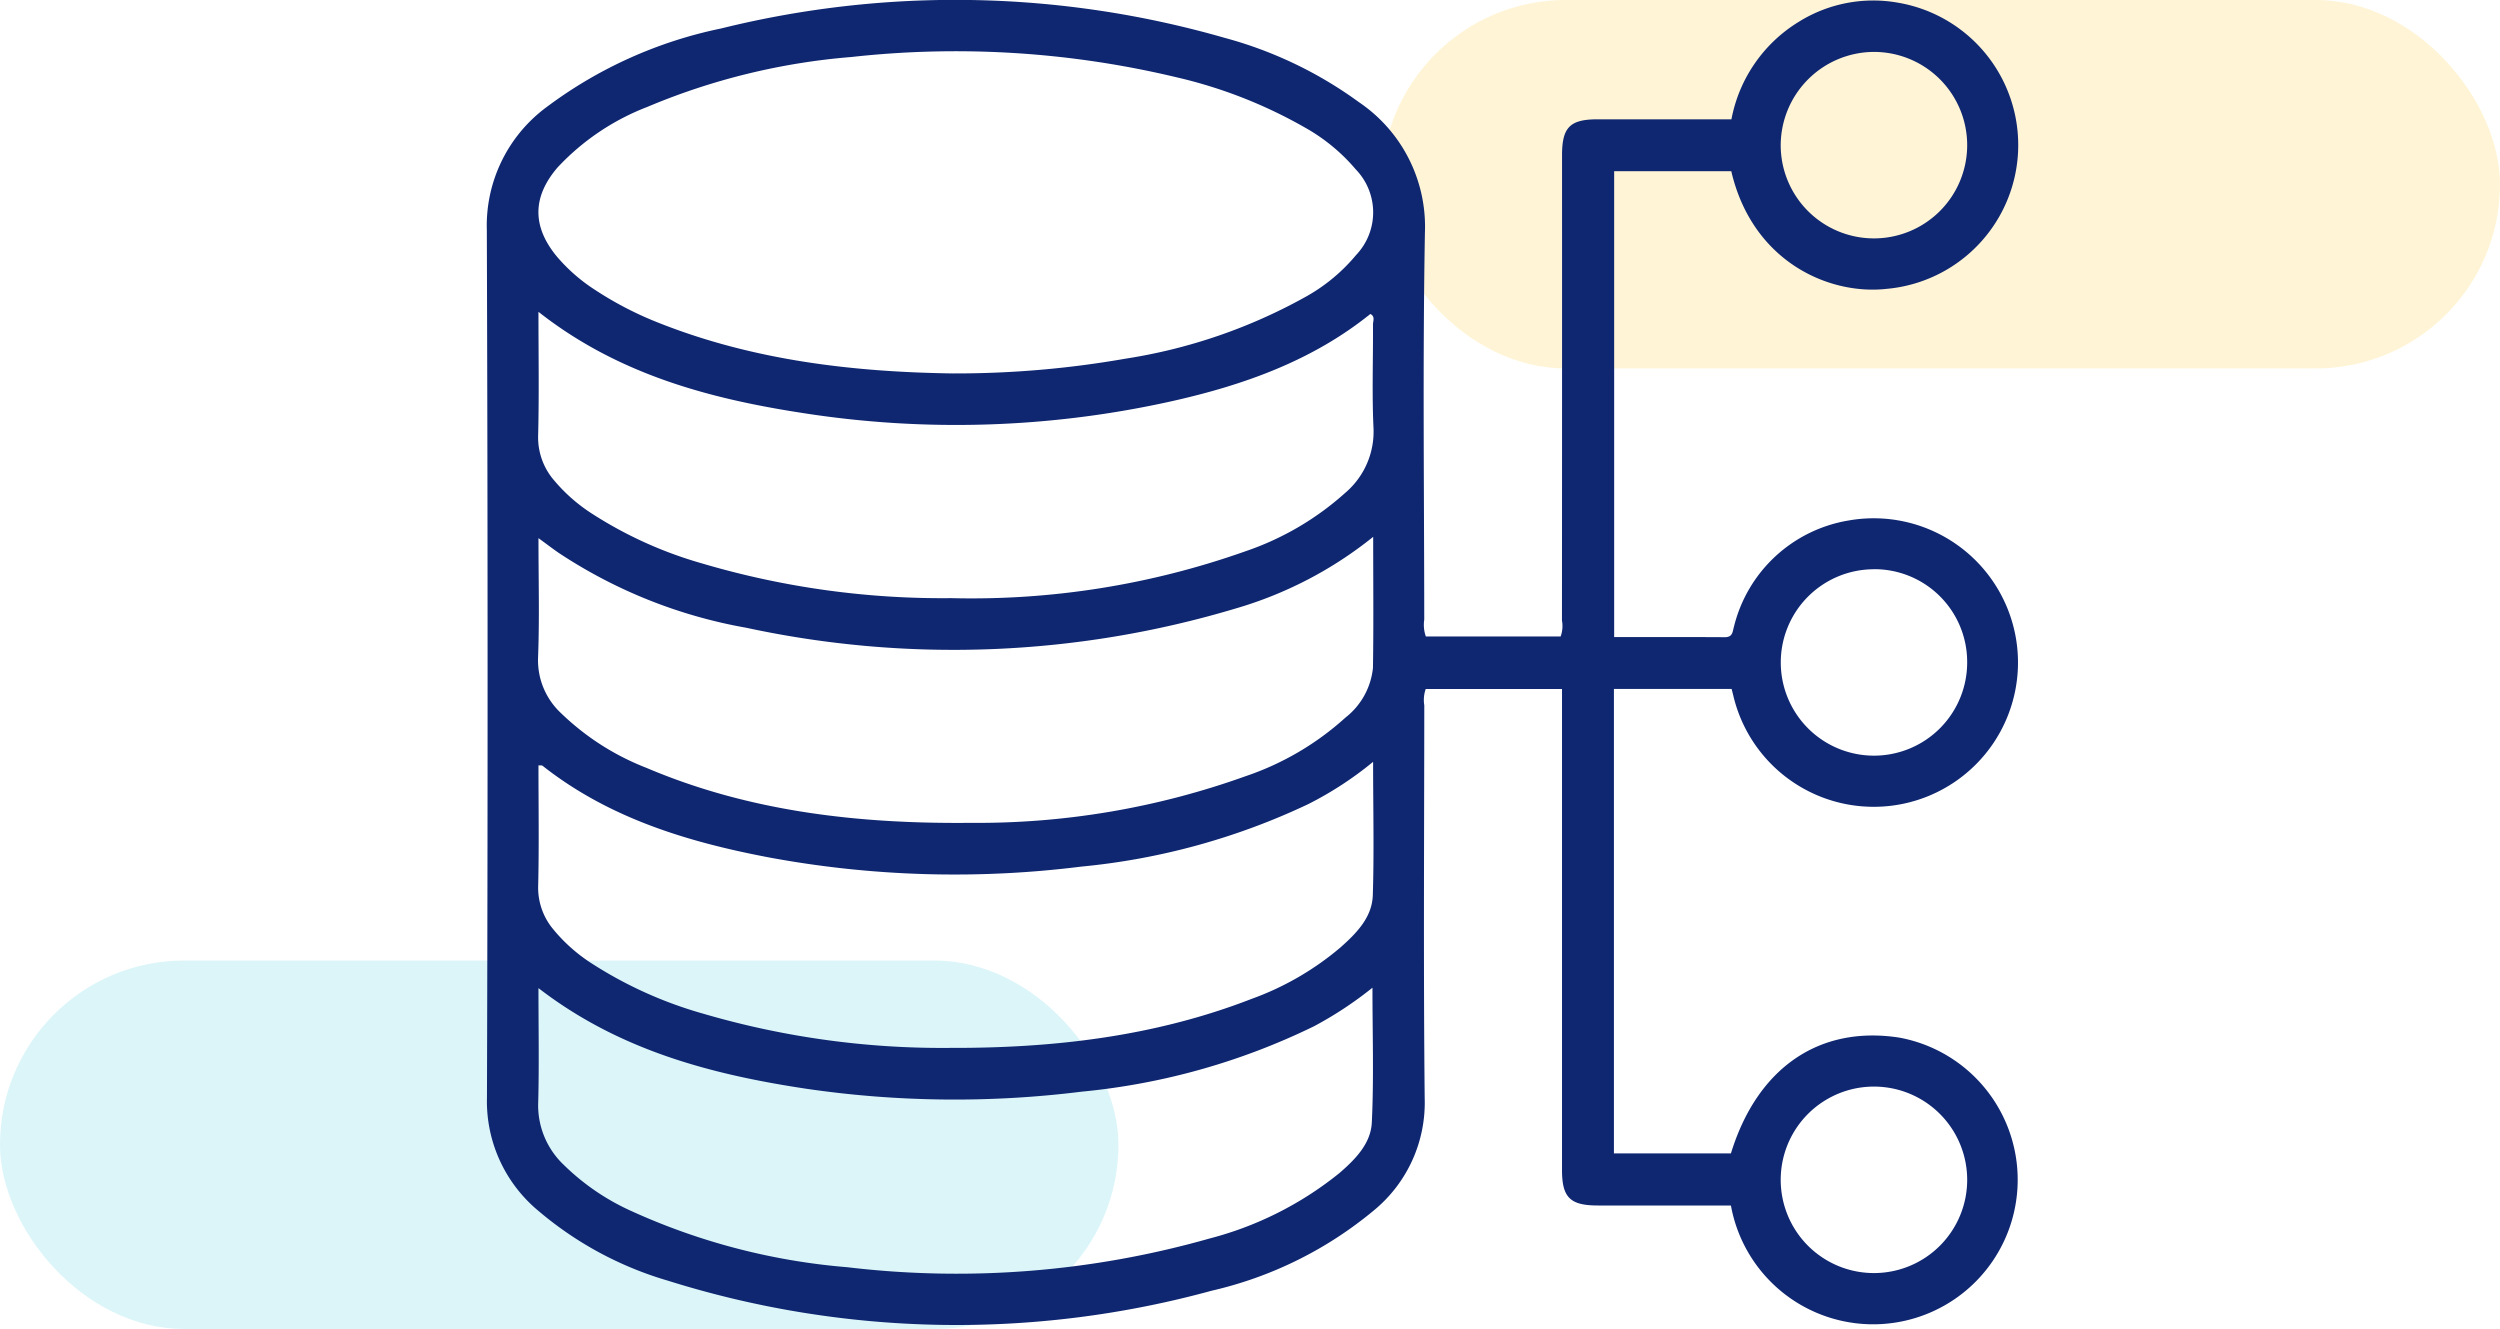 <svg xmlns="http://www.w3.org/2000/svg" width="190" height="101" viewBox="0 0 190 101">
  <g id="Grupo_215607" data-name="Grupo 215607" transform="translate(-180 -2205)">
    <g id="Grupo_213803" data-name="Grupo 213803" transform="translate(0 -272)">
      <rect id="Rectángulo_41430" data-name="Rectángulo 41430" width="85" height="28" rx="14" transform="translate(285 2477)" fill="#feca2e" opacity="0.2"/>
      <rect id="Rectángulo_41431" data-name="Rectángulo 41431" width="85" height="28" rx="14" transform="translate(180 2550)" fill="#4dd0e1" opacity="0.2"/>
      <g id="Grupo_213802" data-name="Grupo 213802" transform="translate(-2.156)">
        <g id="Grupo_213801" data-name="Grupo 213801" transform="translate(139.24 2338.559)">
          <path id="Trazado_225291" data-name="Trazado 225291" d="M151.28,186.811h10.245a2.318,2.318,0,0,0,.1-1.212q.012-17.681.006-35.362c0-2.121.6-2.727,2.7-2.729,3.378,0,6.757,0,10.174,0a11.1,11.1,0,0,1,5.113-7.406,10.7,10.7,0,0,1,7.552-1.455,10.973,10.973,0,0,1-.878,21.748c-4.364.487-10.188-2.051-11.8-8.944h-8.9v35.409c2.811,0,5.611-.01,8.411.008.62,0,.581-.43.7-.825A10.787,10.787,0,0,1,183.4,178a10.964,10.964,0,1,1-8.761,13.273c-.037-.141-.07-.282-.119-.473h-8.946v35.3h8.892c2-6.508,6.718-9.744,12.8-8.8a10.985,10.985,0,1,1-12.8,12.759h-6.112q-2,0-3.992,0c-2.119,0-2.731-.606-2.733-2.694v-36.56H151.27a2.523,2.523,0,0,0-.108,1.241c-.006,9.963-.07,19.924.031,29.887a10.594,10.594,0,0,1-3.859,8.495,29.6,29.6,0,0,1-12.329,6.106,73.239,73.239,0,0,1-41.336-.764,26.763,26.763,0,0,1-9.844-5.312,10.814,10.814,0,0,1-3.9-8.6q.1-32.966-.01-65.933a11.2,11.2,0,0,1,4.616-9.4,33.308,33.308,0,0,1,13.179-5.918,74.036,74.036,0,0,1,38.283.712,30.959,30.959,0,0,1,10.2,4.886,11.413,11.413,0,0,1,5.017,9.9c-.174,9.807-.057,19.619-.051,29.43A2.625,2.625,0,0,0,151.28,186.811Zm-35.9-19.989a74.584,74.584,0,0,0,13.074-1.122,40.977,40.977,0,0,0,13.787-4.755,13.512,13.512,0,0,0,3.738-3.122,4.7,4.7,0,0,0-.035-6.52,14.051,14.051,0,0,0-3.85-3.167,36,36,0,0,0-9.807-3.832,72.094,72.094,0,0,0-24.661-1.531,50.318,50.318,0,0,0-15.512,3.793,18.323,18.323,0,0,0-6.827,4.606c-1.928,2.25-1.928,4.5-.037,6.78a13.1,13.1,0,0,0,2.911,2.534,26.239,26.239,0,0,0,4.839,2.5C100.24,165.853,107.824,166.717,115.382,166.823ZM83.839,162.14c0,3.257.055,6.334-.025,9.41a5,5,0,0,0,1.241,3.431,12.725,12.725,0,0,0,2.718,2.411,31.117,31.117,0,0,0,8.446,3.854A64.371,64.371,0,0,0,115.2,183.9a62.3,62.3,0,0,0,22.354-3.556,21.861,21.861,0,0,0,7.605-4.45,6.1,6.1,0,0,0,2.143-4.925c-.123-2.618-.023-5.244-.039-7.865,0-.266.18-.612-.2-.8-4.428,3.562-9.625,5.4-15.06,6.622a75.328,75.328,0,0,1-28.185.888C96.7,168.713,89.814,166.842,83.839,162.14Zm63.433,34.2a26.6,26.6,0,0,1-4.942,3.22,51.682,51.682,0,0,1-17.24,4.743,77.212,77.212,0,0,1-23.717-.694c-6.192-1.179-12.157-2.976-17.222-6.968-.065-.051-.192-.02-.311-.029,0,3.081.051,6.123-.023,9.162A4.926,4.926,0,0,0,85,209.111a12.5,12.5,0,0,0,2.8,2.495,31.324,31.324,0,0,0,8.561,3.875,64.558,64.558,0,0,0,18.773,2.6c7.834.025,15.527-.86,22.9-3.723a21.91,21.91,0,0,0,6.757-3.912c1.206-1.069,2.4-2.272,2.458-3.961C147.354,203.191,147.272,199.889,147.272,196.339Zm.006-17.1a30.063,30.063,0,0,1-10.489,5.457,74.671,74.671,0,0,1-37.16,1.453,37.649,37.649,0,0,1-14.266-5.7c-.477-.332-.938-.684-1.523-1.11,0,3.14.084,6.1-.031,9.056a5.5,5.5,0,0,0,1.763,4.262A19.47,19.47,0,0,0,92.05,196.8c7.877,3.347,16.18,4.26,24.63,4.178a60.252,60.252,0,0,0,20.882-3.539,21.6,21.6,0,0,0,7.605-4.458,5.491,5.491,0,0,0,2.094-3.787C147.313,185.967,147.278,182.735,147.278,179.241Zm-63.439,34.3c0,3.03.057,5.871-.02,8.71a6.215,6.215,0,0,0,1.922,4.7,17.7,17.7,0,0,0,5.242,3.568,49.269,49.269,0,0,0,16.323,4.231,70.3,70.3,0,0,0,27.524-2.178,26.133,26.133,0,0,0,9.881-4.976c1.2-1.036,2.385-2.235,2.463-3.84.162-3.355.049-6.724.049-10.249a28.386,28.386,0,0,1-4.442,2.931,51.262,51.262,0,0,1-17.637,4.968,77.87,77.87,0,0,1-21.021-.229C96.9,220.083,89.943,218.243,83.839,213.537Zm94.411,14.608a7.086,7.086,0,0,0,14.172-.08,7.086,7.086,0,1,0-14.172.08Zm0-78.727a7.086,7.086,0,1,0,7.12-7.034A7.112,7.112,0,0,0,178.25,149.418Zm7.023,32.284a7.083,7.083,0,1,0,7.148,7.032A7.05,7.05,0,0,0,185.273,181.7Z" transform="translate(0 0)" fill="#0f2771"/>
        </g>
      </g>
    </g>
  </g>
</svg>
